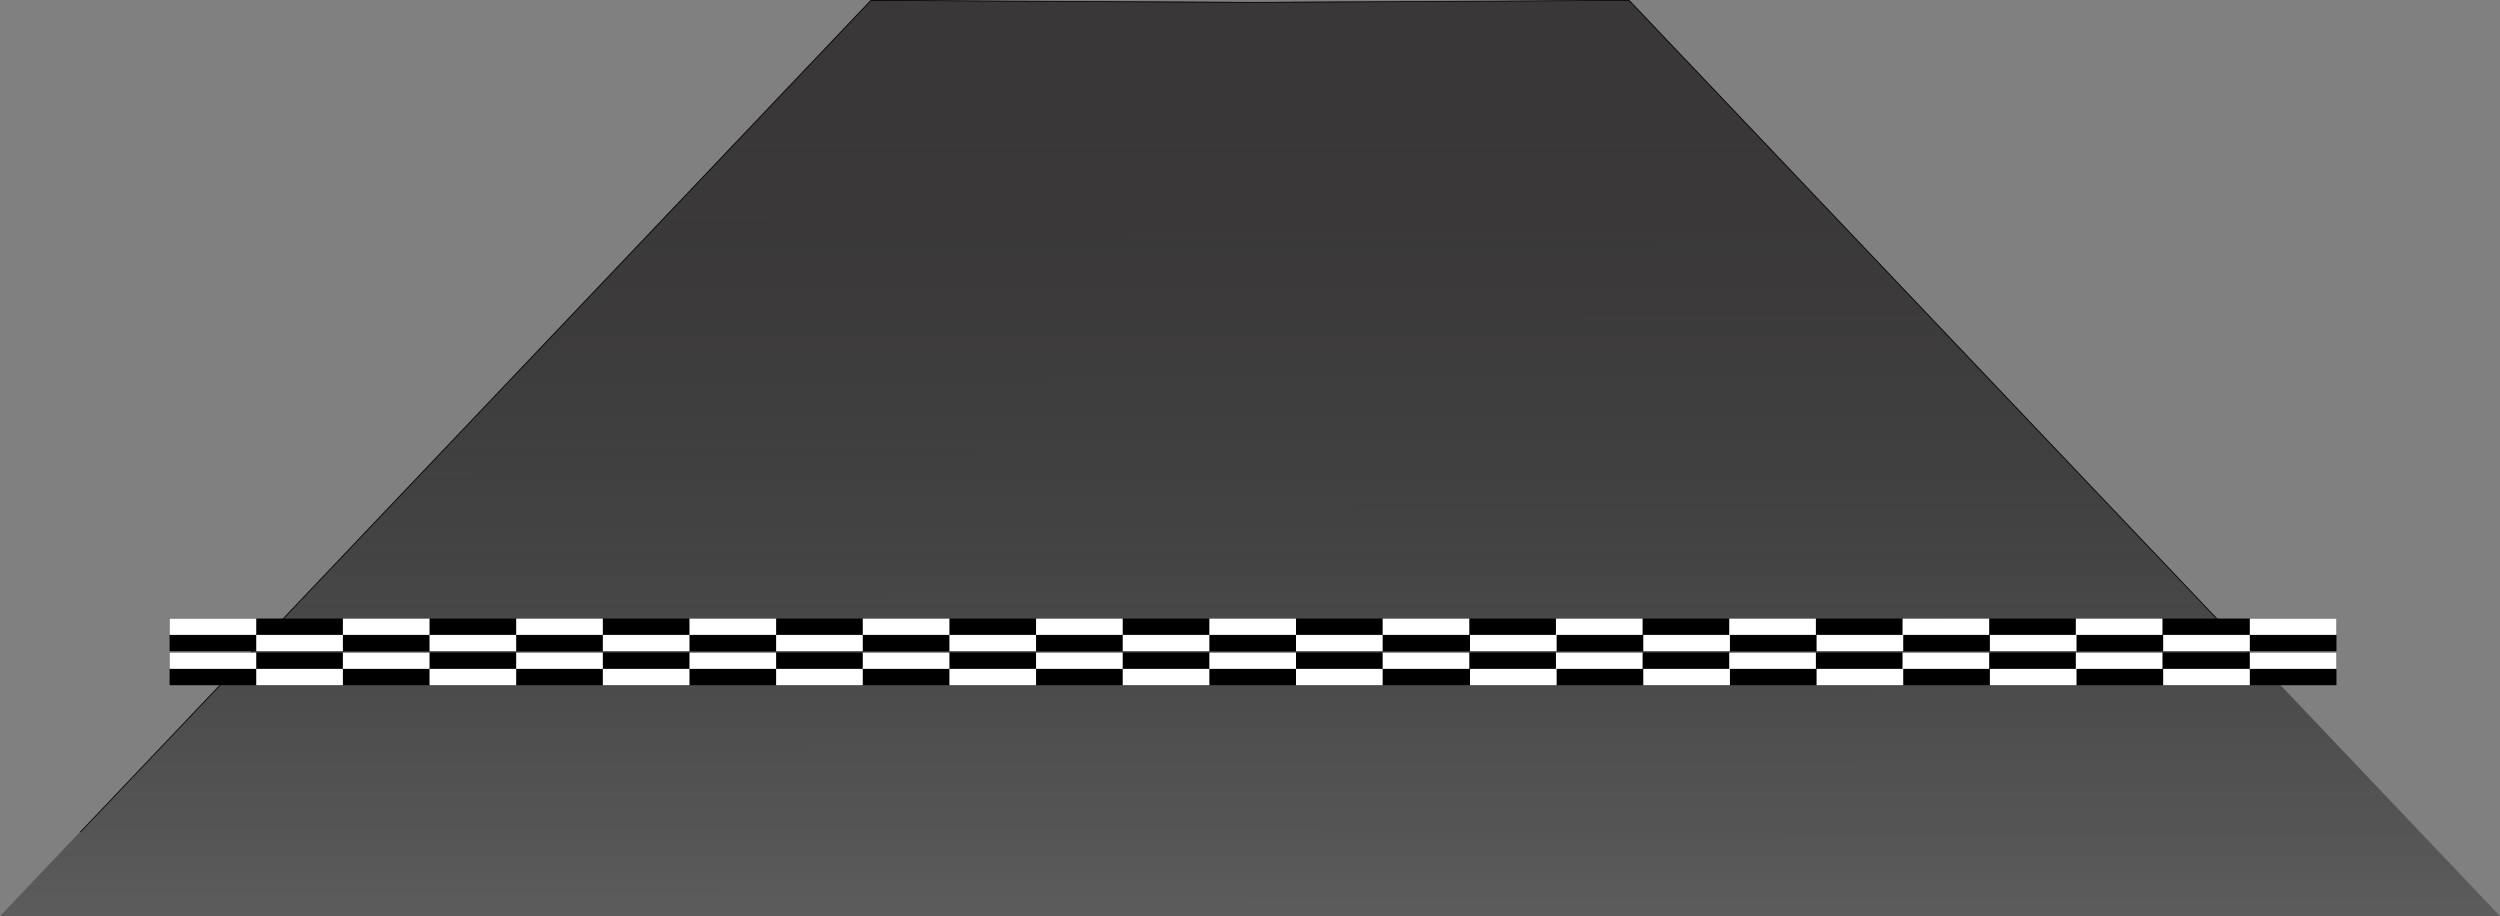 <svg width="3302" height="1210" viewBox="0 0 3302 1210" fill="none" xmlns="http://www.w3.org/2000/svg">
<rect x="0" y="0" width="3302" height="1210" fill="#808080" stroke="none"/>
<mask id="path-1-inside-1" fill="white">
<path d="M1651 2.751L1150.15 0L0 1210H3302L2151.85 0L1651 2.751Z"/>
</mask>
<path d="M1651 2.751L1150.15 0L0 1210H3302L2151.85 0L1651 2.751Z" fill="url(#paint0_linear)"/>
<path d="M1150.15 0L1150.16 -1L1149.72 -1.002L1149.43 -0.689L1150.15 0ZM1651 2.751L1650.99 3.751L1651.01 3.751L1651 2.751ZM0 1210L-0.725 1209.31L-2.33 1211H0V1210ZM3302 1210V1211H3304.33L3302.72 1209.31L3302 1210ZM2151.85 0L2152.57 -0.689L2152.28 -1.002L2151.84 -1L2151.85 0ZM1150.15 1L1650.99 3.751L1651.01 1.751L1150.16 -1L1150.15 1ZM0.725 1210.69L1150.88 0.689L1149.43 -0.689L-0.725 1209.31L0.725 1210.69ZM3302.72 1209.31L2152.57 -0.689L2151.12 0.689L3301.28 1210.69L3302.72 1209.31ZM2151.84 -1L1650.99 1.751L1651.01 3.751L2151.85 1L2151.84 -1ZM3302 1209H0V1211H3302V1209Z" fill="black" mask="url(#path-1-inside-1)"/>
<rect x="224" y="817" width="2862" height="43.137" fill="black"/>
<rect x="224" y="861.863" width="2862" height="43.137" fill="black"/>
<rect x="224" y="817" width="114.443" height="21.569" fill="white"/>
<rect x="224" y="861.863" width="114.443" height="21.569" fill="white"/>
<rect x="1139.55" y="817" width="114.443" height="21.569" fill="white"/>
<rect x="1139.55" y="861.863" width="114.443" height="21.569" fill="white"/>
<rect x="2055.09" y="817" width="114.443" height="21.569" fill="white"/>
<rect x="2055.09" y="861.863" width="114.443" height="21.569" fill="white"/>
<rect x="1941.57" y="838.57" width="114.443" height="21.569" fill="white"/>
<rect x="1941.57" y="883.43" width="114.443" height="21.569" fill="white"/>
<rect x="1025.1" y="838.57" width="114.443" height="21.569" fill="white"/>
<rect x="1025.1" y="883.43" width="114.443" height="21.569" fill="white"/>
<rect x="567.33" y="838.57" width="114.443" height="21.569" fill="white"/>
<rect x="567.33" y="883.43" width="114.443" height="21.569" fill="white"/>
<rect x="681.773" y="817" width="114.443" height="21.569" fill="white"/>
<rect x="681.773" y="861.863" width="114.443" height="21.569" fill="white"/>
<rect x="1597.32" y="817" width="114.443" height="21.569" fill="white"/>
<rect x="1597.32" y="861.863" width="114.443" height="21.569" fill="white"/>
<rect x="2512.87" y="817" width="114.443" height="21.569" fill="white"/>
<rect x="2512.87" y="861.863" width="114.443" height="21.569" fill="white"/>
<rect x="2399.34" y="838.57" width="114.443" height="21.569" fill="white"/>
<rect x="2399.34" y="883.43" width="114.443" height="21.569" fill="white"/>
<rect x="1482.88" y="838.57" width="114.443" height="21.569" fill="white"/>
<rect x="1482.88" y="883.43" width="114.443" height="21.569" fill="white"/>
<rect x="338.443" y="838.57" width="114.443" height="21.569" fill="white"/>
<rect x="338.443" y="883.43" width="114.443" height="21.569" fill="white"/>
<rect x="452.887" y="817" width="114.443" height="21.569" fill="white"/>
<rect x="452.887" y="861.863" width="114.443" height="21.569" fill="white"/>
<rect x="1368.43" y="817" width="114.443" height="21.569" fill="white"/>
<rect x="1368.43" y="861.863" width="114.443" height="21.569" fill="white"/>
<rect x="2283.98" y="817" width="114.443" height="21.569" fill="white"/>
<rect x="2283.98" y="861.863" width="114.443" height="21.569" fill="white"/>
<rect x="2170.45" y="838.57" width="114.443" height="21.569" fill="white"/>
<rect x="2170.45" y="883.43" width="114.443" height="21.569" fill="white"/>
<rect x="1253.99" y="838.57" width="114.443" height="21.569" fill="white"/>
<rect x="1253.99" y="883.43" width="114.443" height="21.569" fill="white"/>
<rect x="796.217" y="838.57" width="114.443" height="21.569" fill="white"/>
<rect x="796.217" y="883.43" width="114.443" height="21.569" fill="white"/>
<rect x="910.66" y="817" width="114.443" height="21.569" fill="white"/>
<rect x="910.66" y="861.863" width="114.443" height="21.569" fill="white"/>
<rect x="1826.21" y="817" width="114.443" height="21.569" fill="white"/>
<rect x="1826.21" y="861.863" width="114.443" height="21.569" fill="white"/>
<rect x="2741.75" y="817" width="114.443" height="21.569" fill="white"/>
<rect x="2741.75" y="861.863" width="114.443" height="21.569" fill="white"/>
<rect x="2628.23" y="838.57" width="114.443" height="21.569" fill="white"/>
<rect x="2628.23" y="883.43" width="114.443" height="21.569" fill="white"/>
<rect x="2857.11" y="838.57" width="114.443" height="21.569" fill="white"/>
<rect x="2857.11" y="883.43" width="114.443" height="21.569" fill="white"/>
<rect x="2971.56" y="817" width="114.443" height="21.569" fill="white"/>
<rect x="2971.56" y="861.863" width="114.443" height="21.569" fill="white"/>
<rect x="1711.76" y="838.57" width="114.443" height="21.569" fill="white"/>
<rect x="1711.76" y="883.43" width="114.443" height="21.569" fill="white"/>
<defs>
<linearGradient id="paint0_linear" x1="1651" y1="150" x2="1651.25" y2="1225.5" gradientUnits="userSpaceOnUse">
<stop stop-color="#393737"/>
<stop offset="1" stop-color="#0C0B0B" stop-opacity="0.3"/>
</linearGradient>
</defs>
</svg>
